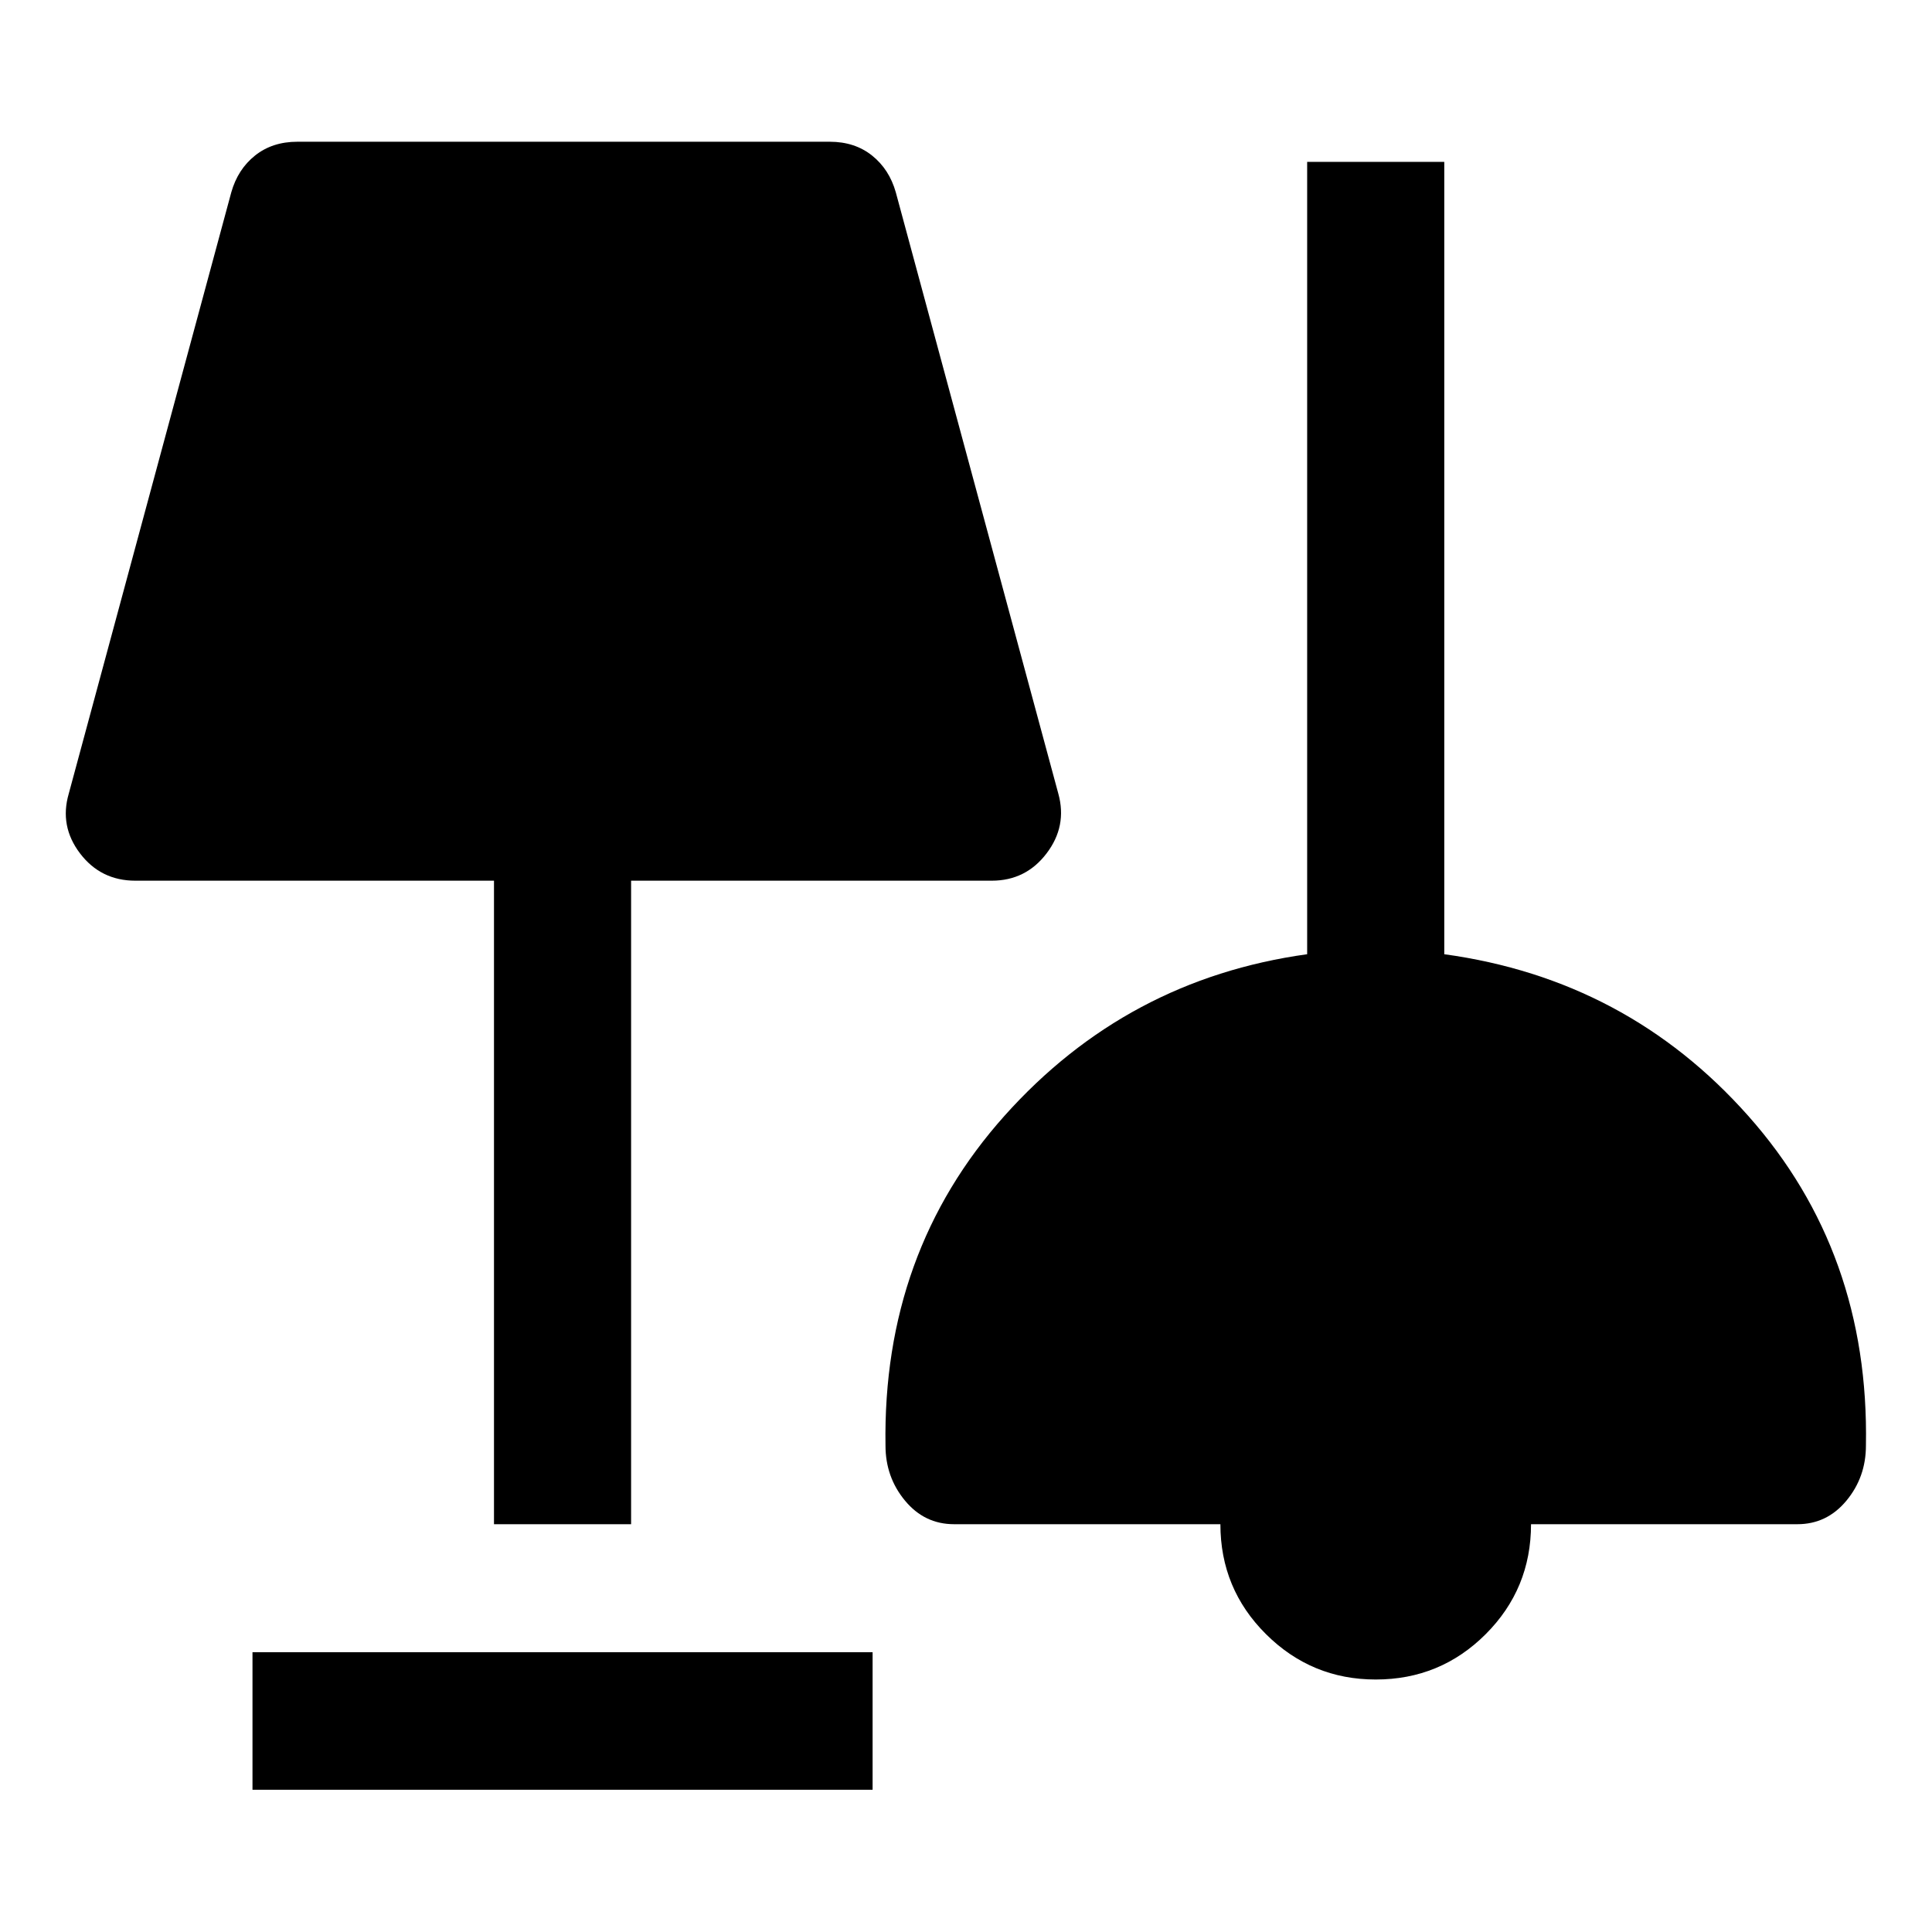 <svg xmlns="http://www.w3.org/2000/svg" width="48" height="48" viewBox="0 -960 960 960"><path d="M125.46-70.67v-68.37h308.13v68.37H125.46Zm558.13-54.79q-31.87 0-54.52-22.53-22.66-22.53-22.66-54.64H474.07q-14.68 0-24.37-11.7-9.7-11.69-9.7-27.37-1.52-96 59.12-163.85 60.64-67.86 150.4-80.3v-393.72h68.13v393.72q90.76 12.44 151.02 80.3 60.26 67.85 58.5 163.85 0 15.68-9.69 27.37-9.7 11.7-24.37 11.7H760.76q0 32.11-22.53 54.64t-54.64 22.53Zm-438.13-77.17v-319.76H67.24q-17.15 0-27.47-13.56-10.31-13.55-5.6-29.7l80.76-298.81q3.24-11.43 11.82-18.27t21.01-6.84h264.52q12.44 0 21.01 6.84 8.58 6.84 11.82 18.27l80.76 298.81q4.48 16.15-5.84 29.7-10.31 13.56-27.23 13.56H313.59v319.76h-68.13Z"/></svg>